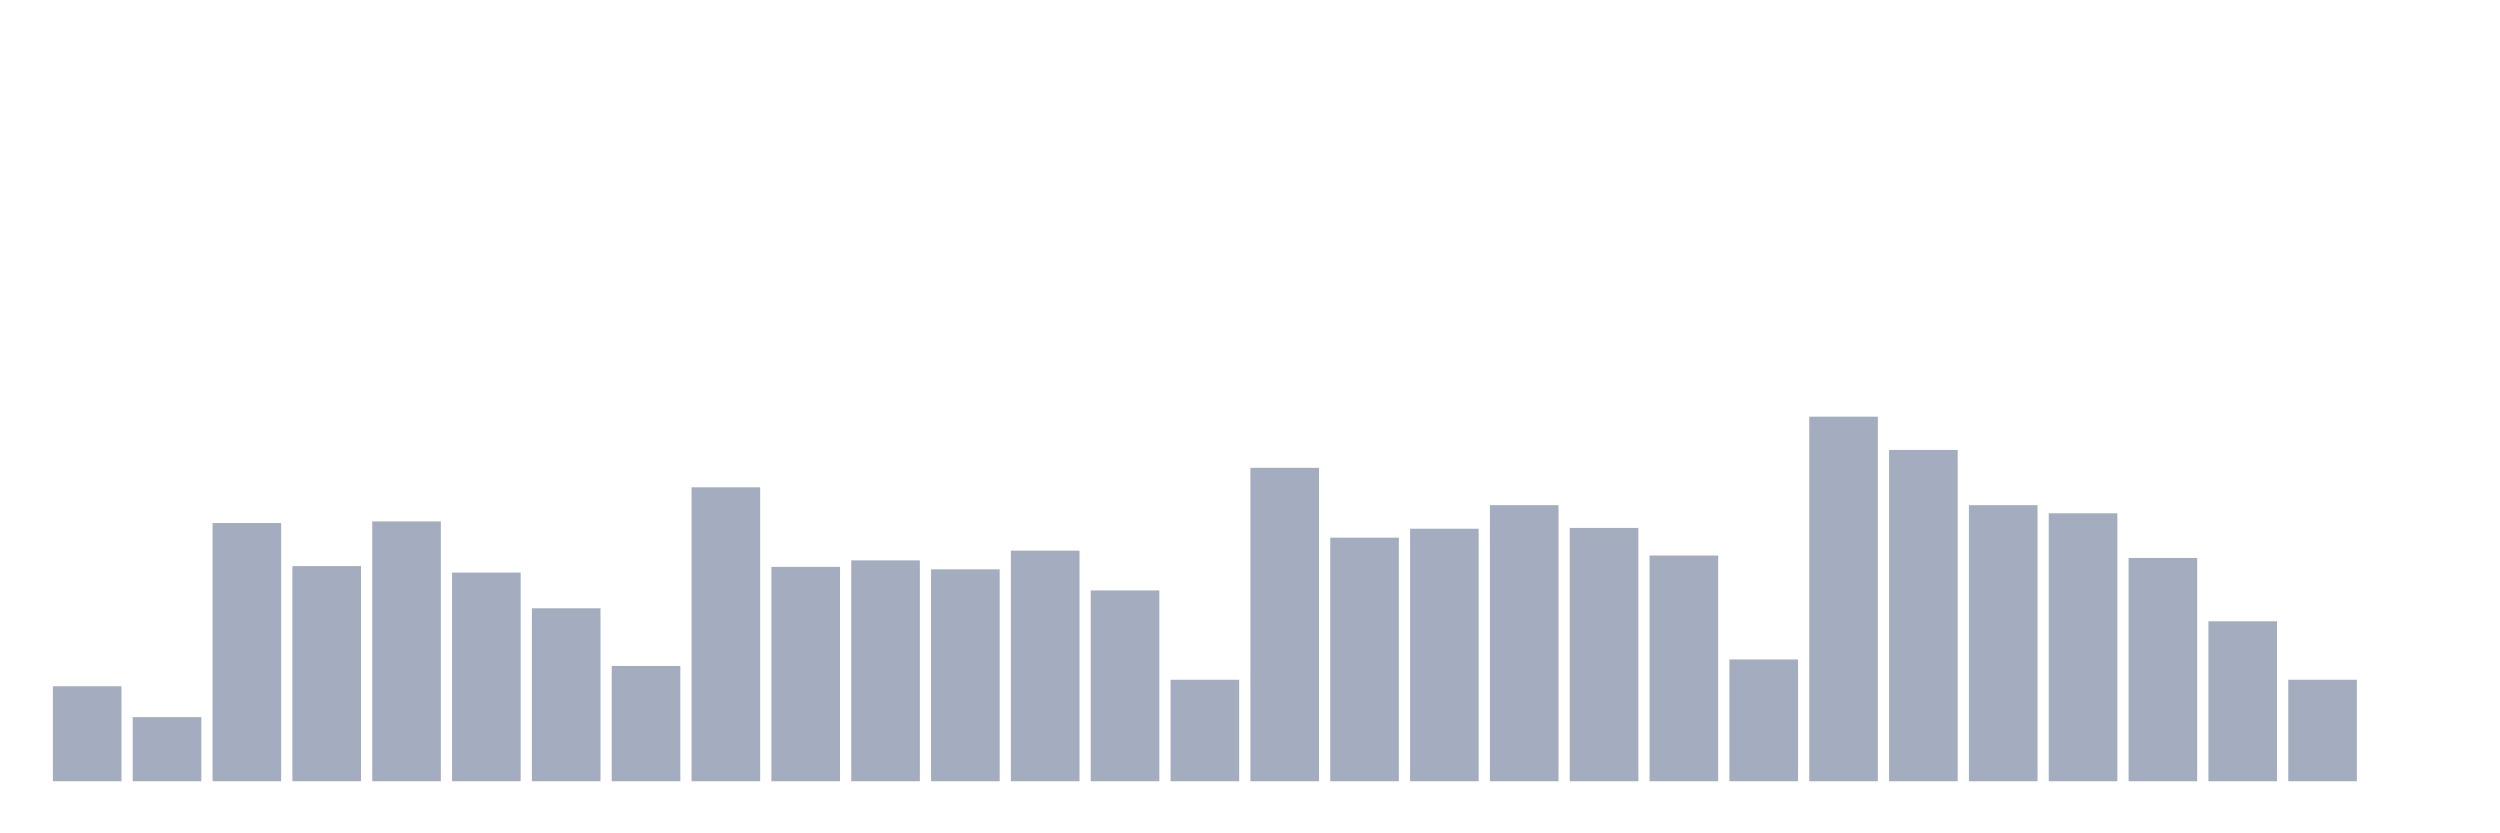 <svg xmlns="http://www.w3.org/2000/svg" viewBox="0 0 480 160"><g transform="translate(10,10)"><rect class="bar" x="0.153" width="13.175" y="121.759" height="18.241" fill="rgb(164,173,192)"></rect><rect class="bar" x="15.482" width="13.175" y="127.684" height="12.316" fill="rgb(164,173,192)"></rect><rect class="bar" x="30.81" width="13.175" y="90.423" height="49.577" fill="rgb(164,173,192)"></rect><rect class="bar" x="46.138" width="13.175" y="98.686" height="41.314" fill="rgb(164,173,192)"></rect><rect class="bar" x="61.466" width="13.175" y="90.111" height="49.889" fill="rgb(164,173,192)"></rect><rect class="bar" x="76.794" width="13.175" y="99.933" height="40.067" fill="rgb(164,173,192)"></rect><rect class="bar" x="92.123" width="13.175" y="106.793" height="33.207" fill="rgb(164,173,192)"></rect><rect class="bar" x="107.451" width="13.175" y="117.862" height="22.138" fill="rgb(164,173,192)"></rect><rect class="bar" x="122.779" width="13.175" y="83.563" height="56.437" fill="rgb(164,173,192)"></rect><rect class="bar" x="138.107" width="13.175" y="98.842" height="41.158" fill="rgb(164,173,192)"></rect><rect class="bar" x="153.436" width="13.175" y="97.595" height="42.405" fill="rgb(164,173,192)"></rect><rect class="bar" x="168.764" width="13.175" y="99.31" height="40.69" fill="rgb(164,173,192)"></rect><rect class="bar" x="184.092" width="13.175" y="95.724" height="44.276" fill="rgb(164,173,192)"></rect><rect class="bar" x="199.42" width="13.175" y="103.363" height="36.637" fill="rgb(164,173,192)"></rect><rect class="bar" x="214.748" width="13.175" y="120.512" height="19.488" fill="rgb(164,173,192)"></rect><rect class="bar" x="230.077" width="13.175" y="79.822" height="60.178" fill="rgb(164,173,192)"></rect><rect class="bar" x="245.405" width="13.175" y="93.229" height="46.771" fill="rgb(164,173,192)"></rect><rect class="bar" x="260.733" width="13.175" y="91.514" height="48.486" fill="rgb(164,173,192)"></rect><rect class="bar" x="276.061" width="13.175" y="86.993" height="53.007" fill="rgb(164,173,192)"></rect><rect class="bar" x="291.39" width="13.175" y="91.359" height="48.641" fill="rgb(164,173,192)"></rect><rect class="bar" x="306.718" width="13.175" y="96.659" height="43.341" fill="rgb(164,173,192)"></rect><rect class="bar" x="322.046" width="13.175" y="116.615" height="23.385" fill="rgb(164,173,192)"></rect><rect class="bar" x="337.374" width="13.175" y="70" height="70" fill="rgb(164,173,192)"></rect><rect class="bar" x="352.702" width="13.175" y="76.392" height="63.608" fill="rgb(164,173,192)"></rect><rect class="bar" x="368.031" width="13.175" y="86.993" height="53.007" fill="rgb(164,173,192)"></rect><rect class="bar" x="383.359" width="13.175" y="88.552" height="51.448" fill="rgb(164,173,192)"></rect><rect class="bar" x="398.687" width="13.175" y="97.127" height="42.873" fill="rgb(164,173,192)"></rect><rect class="bar" x="414.015" width="13.175" y="109.287" height="30.713" fill="rgb(164,173,192)"></rect><rect class="bar" x="429.344" width="13.175" y="120.512" height="19.488" fill="rgb(164,173,192)"></rect><rect class="bar" x="444.672" width="13.175" y="140" height="0" fill="rgb(164,173,192)"></rect></g></svg>